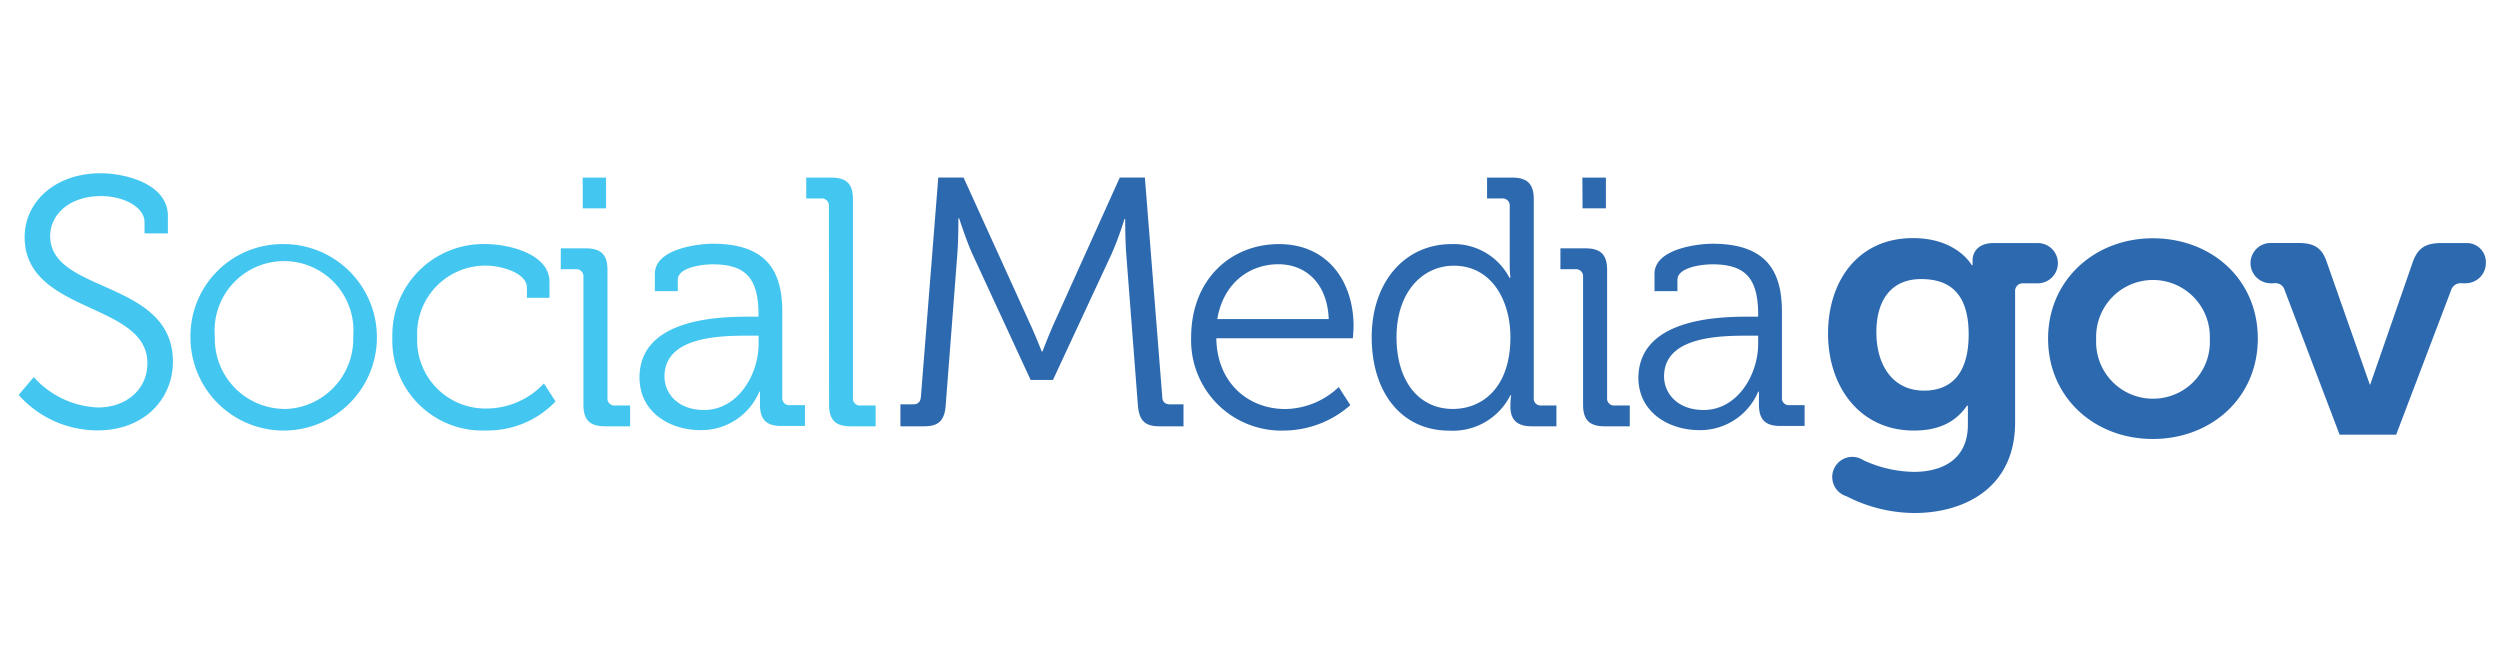 <svg id="Layer_1" data-name="Layer 1" xmlns="http://www.w3.org/2000/svg" viewBox="0 0 288 76.79"><defs><style>.cls-1{fill:#43c6f0;}.cls-2{fill:#2d69af;}</style></defs><title>Artboard 1</title><path class="cls-1" d="M3.89,43.44a10.46,10.46,0,0,0,7.42,3.5c3.14,0,5.67-2,5.67-5.09C17,34.76,2.84,36.18,2.84,27.3c0-4,3.46-7.34,8.76-7.34,2.77,0,7.74,1.18,7.74,4.93v2H16.65V25.59c0-1.71-2.36-3-5-3-3.71,0-5.87,2.16-5.87,4.61,0,6.64,14.14,5,14.14,14.47,0,4.28-3.3,7.91-8.68,7.91a12.15,12.15,0,0,1-9.09-4.08Z"/><path class="cls-1" d="M32.74,28.12a10.74,10.74,0,1,1-10.8,10.64A10.6,10.6,0,0,1,32.74,28.12Zm0,19a8.08,8.08,0,0,0,7.95-8.35,8,8,0,1,0-15.94,0A8.08,8.08,0,0,0,32.78,47.11Z"/><path class="cls-1" d="M56,28.12c2.32,0,7.3,1,7.3,4.36v1.83H60.7V33.13c0-1.71-3-2.53-4.69-2.53a7.86,7.86,0,0,0-7.95,8.27,7.86,7.86,0,0,0,8,8.19,9.06,9.06,0,0,0,6.6-2.89L64,46.25a10.82,10.82,0,0,1-8,3.34A10.37,10.37,0,0,1,45.2,38.87,10.49,10.49,0,0,1,56,28.12Z"/><path class="cls-1" d="M67.21,31.91a.82.82,0,0,0-.9-.9H64.6v-2.4h2.89c1.75,0,2.49.73,2.49,2.49V45.81a.8.8,0,0,0,.9.9h1.71v2.4H69.7c-1.75,0-2.49-.73-2.49-2.49Zm-.08-11.45h2.69V24H67.13Z"/><path class="cls-1" d="M86.24,36.48h1.14v-.24c0-4.28-1.55-5.79-5.3-5.79-1,0-4,.29-4,1.79v1.3H75.44v-2c0-2.85,4.89-3.46,6.68-3.46,6.48,0,8,3.46,8,7.87v9.82a.8.8,0,0,0,.9.9h1.71v2.4H90c-1.75,0-2.45-.77-2.45-2.45,0-.9,0-1.51,0-1.51h-.07a7.25,7.25,0,0,1-6.81,4.44c-3.42,0-7-2-7-6.07C73.69,36.72,82.7,36.48,86.24,36.48ZM81.11,47.23c3.91,0,6.28-4.08,6.28-7.62v-.94H86.21c-3.22,0-9.66.08-9.66,4.69C76.54,45.28,78.05,47.23,81.11,47.23Z"/><path class="cls-1" d="M95.49,23.76a.82.82,0,0,0-.9-.9H92.88v-2.4h2.89c1.75,0,2.49.73,2.49,2.49V45.81a.8.8,0,0,0,.9.9h1.71v2.4H98c-1.75,0-2.49-.73-2.49-2.49Z"/><path class="cls-2" d="M103.68,46.58h1.51c.57,0,.86-.29.9-.9l2-25.23H111l7.58,16.67c.69,1.47,1.43,3.38,1.43,3.38h.08s.73-1.92,1.39-3.38L129,20.45h2.89l2,25.23c0,.61.33.9.9.9h1.55v2.53h-2.77c-1.75,0-2.36-.73-2.49-2.49l-1.34-17.4c-.12-1.55-.12-4-.12-4h-.08a36.45,36.45,0,0,1-1.47,4L121.3,43.77h-2.57L112,29.22c-.65-1.43-1.51-4.08-1.51-4.08h-.08s0,2.53-.12,4.08l-1.34,17.4c-.12,1.75-.73,2.49-2.49,2.49h-2.73V46.58Z"/><path class="cls-2" d="M147.33,28.12c5.67,0,8.6,4.36,8.6,9.46,0,.49-.08,1.39-.08,1.39H140.12c.08,5.18,3.71,8.15,7.95,8.15a9.11,9.11,0,0,0,6.15-2.53l1.34,2.08a11.66,11.66,0,0,1-7.62,2.93,10.39,10.39,0,0,1-10.72-10.72C137.22,32.16,141.82,28.12,147.33,28.12Zm5.74,8.64c-.16-4.24-2.77-6.32-5.79-6.32-3.38,0-6.36,2.2-7.05,6.32Z"/><path class="cls-2" d="M167.21,28.12A7.23,7.23,0,0,1,173.89,32H174a15,15,0,0,1-.08-1.55V23.76a.82.82,0,0,0-.9-.9h-1.71v-2.4h2.89c1.75,0,2.49.73,2.49,2.49V45.81a.8.8,0,0,0,.9.9h1.71v2.4h-2.85c-1.71,0-2.45-.77-2.45-2.28a9.63,9.63,0,0,1,.08-1.3H174a7.41,7.41,0,0,1-7.05,4.08c-5.5,0-8.93-4.4-8.93-10.76S161.83,28.12,167.21,28.12ZM174,38.84c0-4.16-2.12-8.23-6.52-8.23-3.63,0-6.6,3.06-6.6,8.23s2.65,8.27,6.48,8.27C170.76,47.11,174,44.67,174,38.84Z"/><path class="cls-2" d="M182.37,31.91a.82.82,0,0,0-.9-.9h-1.71v-2.4h2.89c1.75,0,2.49.73,2.49,2.49V45.81a.8.8,0,0,0,.9.9h1.71v2.4h-2.89c-1.75,0-2.49-.73-2.49-2.49Zm-.08-11.45H185V24h-2.69Z"/><path class="cls-2" d="M201.4,36.48h1.14v-.24c0-4.28-1.55-5.79-5.3-5.79-1,0-4,.29-4,1.79v1.3H190.6v-2c0-2.85,4.89-3.46,6.68-3.46,6.48,0,8,3.46,8,7.87v9.82a.8.8,0,0,0,.9.9h1.71v2.4h-2.81c-1.75,0-2.45-.77-2.45-2.45,0-.9,0-1.51,0-1.51h-.08a7.25,7.25,0,0,1-6.81,4.44c-3.42,0-7-2-7-6.07C188.85,36.72,197.85,36.48,201.4,36.48Zm-5.14,10.75c3.91,0,6.28-4.08,6.28-7.62v-.94h-1.18c-3.22,0-9.66.08-9.66,4.69C191.7,45.28,193.21,47.23,196.26,47.23Z"/><path class="cls-2" d="M237.07,30.32A2.32,2.32,0,0,0,234.75,28h-5.09c-1.73,0-2.42,1-2.42,2v.54h-.1s-1.68-3.11-6.77-3.11c-6.33,0-9.78,4.94-9.78,11s3.61,11.17,9.88,11.17c2.92,0,4.84-1,6.13-2.87h.1s0,.64,0,1.19v1c0,4-2.92,5.44-6.23,5.44a14.31,14.31,0,0,1-5.78-1.33,2.44,2.44,0,0,0-1.28-.4,2.32,2.32,0,0,0-.69,4.54h0a17.3,17.3,0,0,0,7.81,1.93c5.73,0,11.61-2.87,11.61-10.43V33.53a.87.87,0,0,1,.94-.89h1.68A2.33,2.33,0,0,0,237.07,30.32ZM221.65,45c-3.56,0-5.49-2.87-5.49-6.72s1.83-6.13,5.14-6.13c3,0,5.49,1.33,5.49,6.37S224.32,45,221.65,45Z"/><path class="cls-2" d="M248,27.45c-6.67,0-12.06,4.79-12.06,11.56S241.27,50.57,248,50.57,260.1,45.83,260.1,39,254.76,27.45,248,27.45Zm0,18.48a6.54,6.54,0,0,1-6.52-6.87,6.55,6.55,0,1,1,13.09,0A6.54,6.54,0,0,1,248,45.93Z"/><path class="cls-2" d="M284.17,28h-2.92c-1.78,0-2.67.54-3.26,2.08L273.05,44.3H273l-5-14.23c-.54-1.53-1.43-2.08-3.26-2.08h-3.16a2.32,2.32,0,1,0,0,4.64H262a1.09,1.09,0,0,1,1.19.79l6.33,16.65h6.52l6.33-16.65a1.14,1.14,0,0,1,1.19-.79h.49a2.32,2.32,0,0,0,2.32-2.32A2.19,2.19,0,0,0,284.17,28Z"/></svg>
